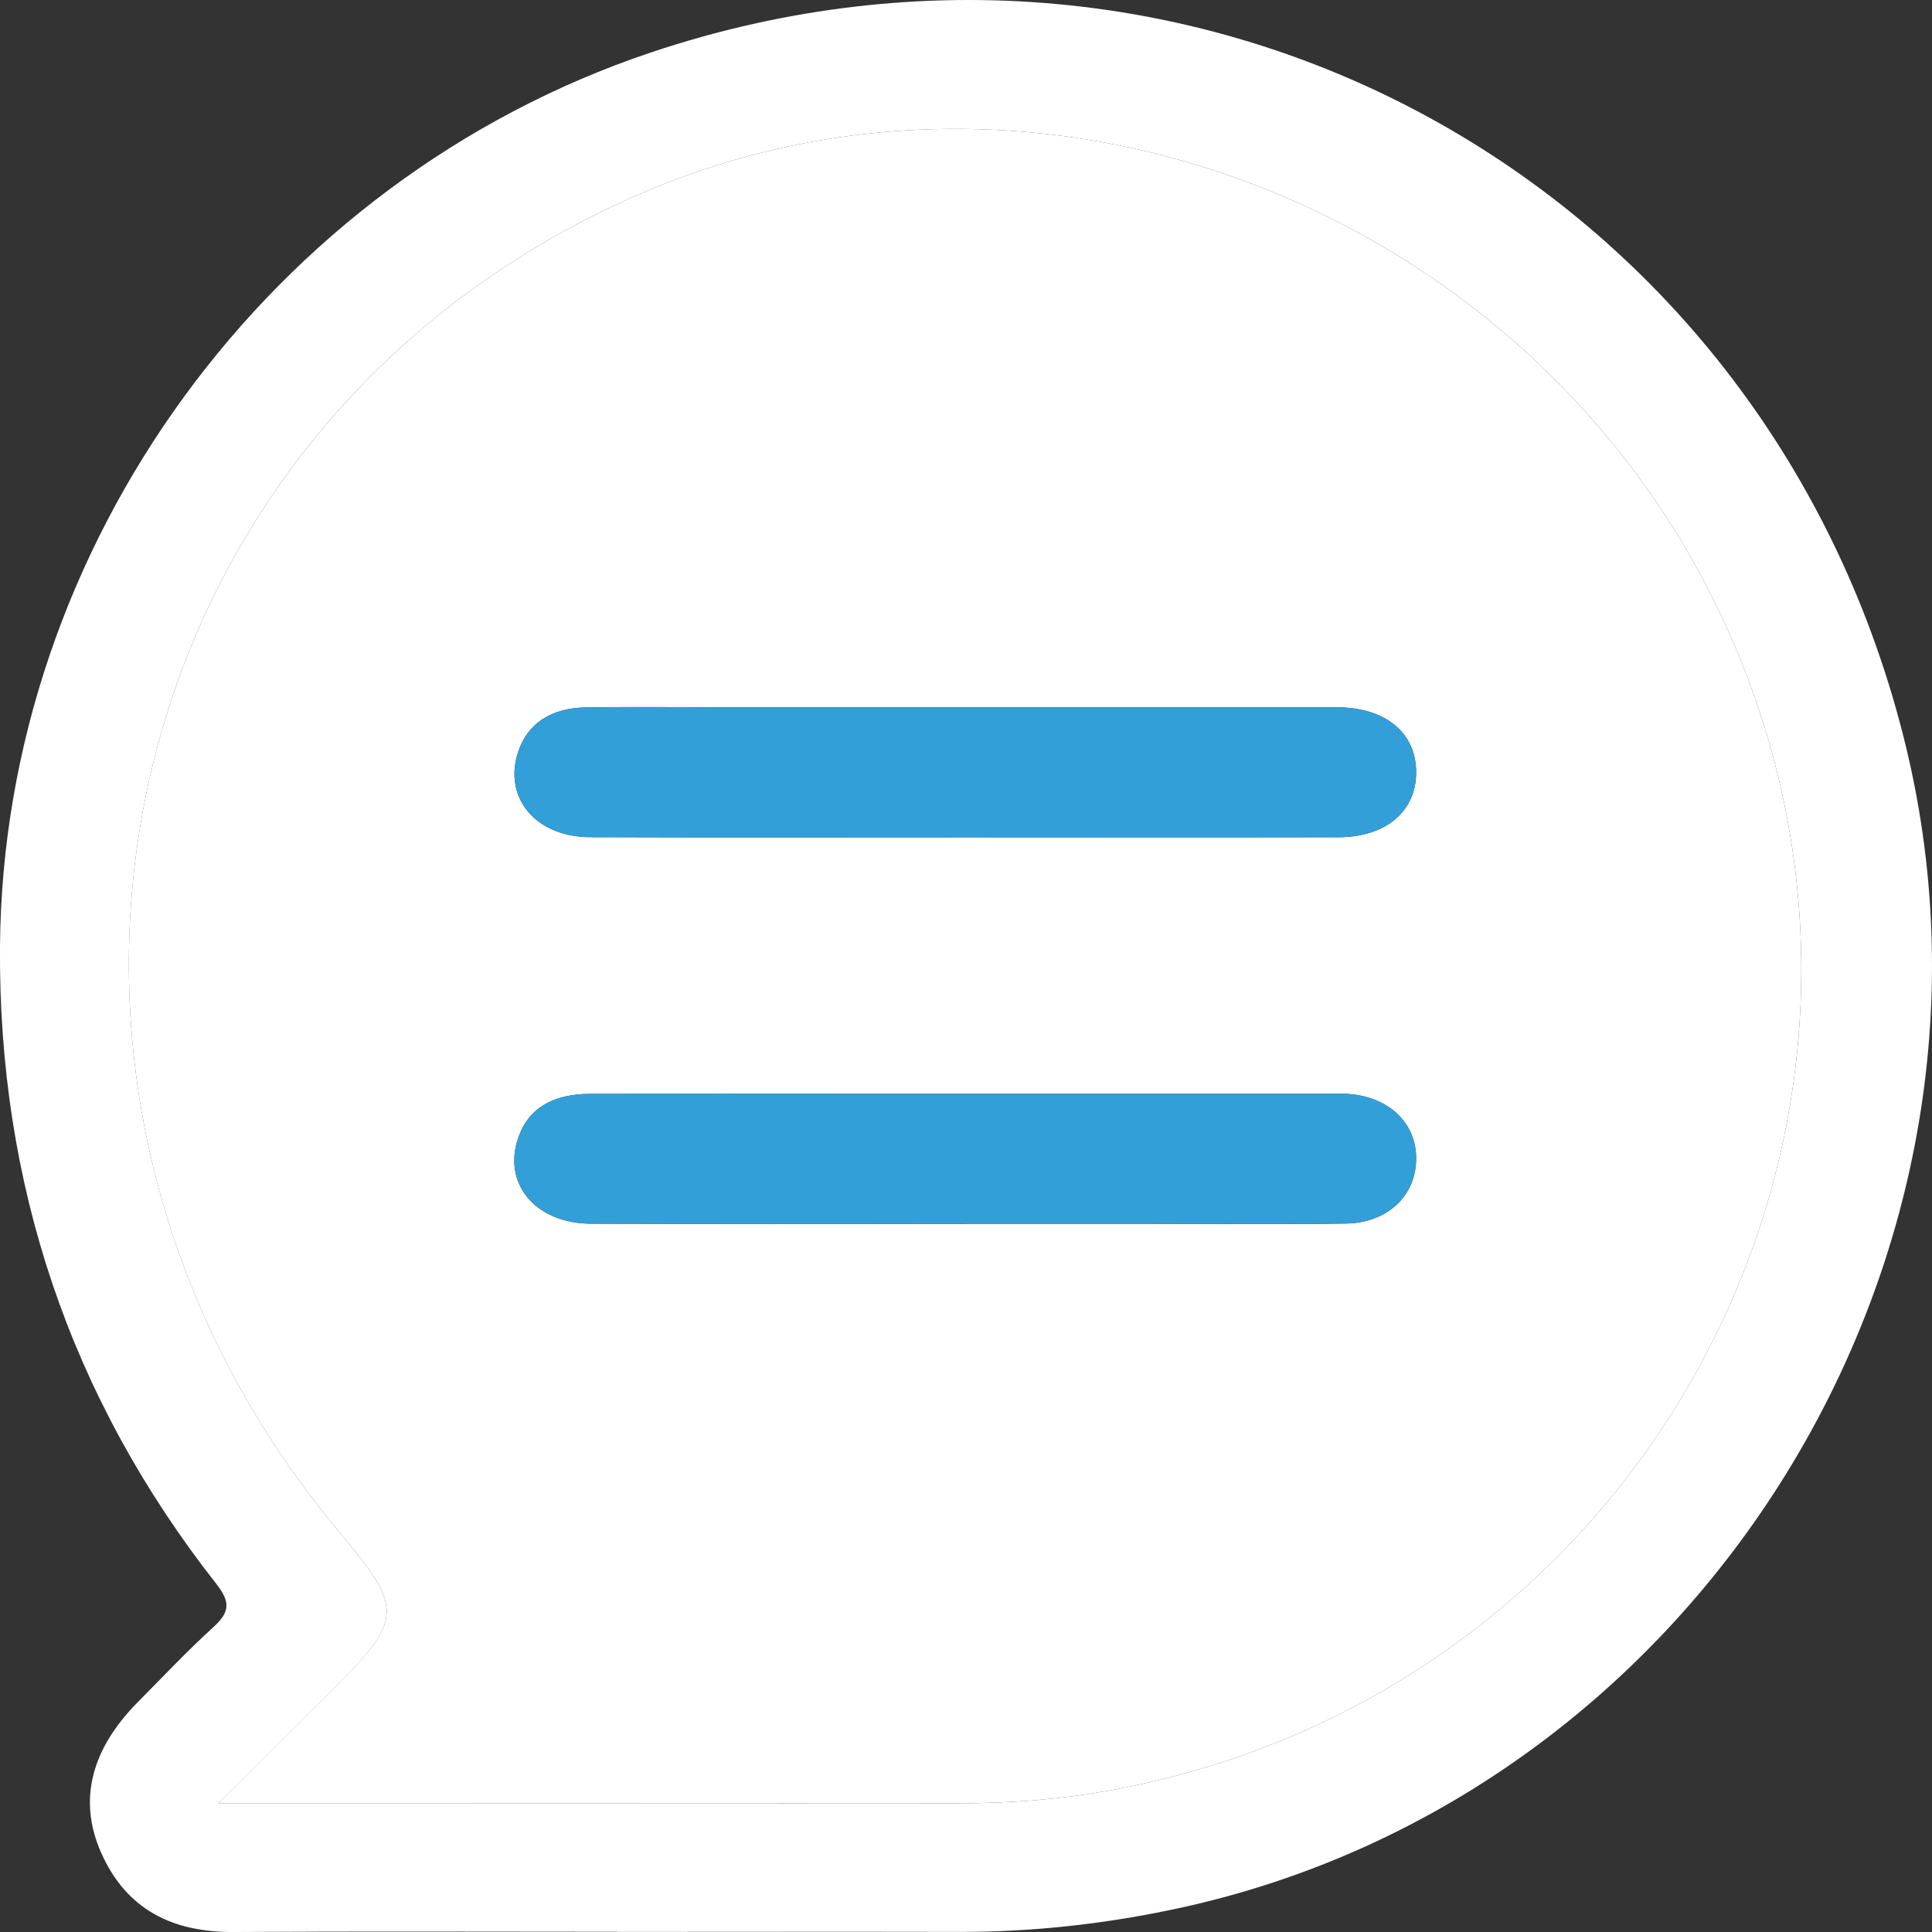 <svg width="63" height="63" viewBox="0 0 63 63" fill="none" xmlns="http://www.w3.org/2000/svg">
<rect x="0" y="0" width="63" height="63" fill="#333333" stroke="none"/>
<g clip-path="url(#clip0_52_450)">
<path d="M20.128 62.992C15.961 62.992 11.796 62.974 7.629 63C5.635 63.013 4.12 62.279 3.294 60.405C2.544 58.703 2.968 57.047 4.493 55.505C5.301 54.689 6.09 53.85 6.937 53.078C7.464 52.6 7.55 52.279 7.061 51.657C2.268 45.56 -0.058 38.583 -4.47175e-05 30.857C0.103 17.78 8.824 5.869 21.225 1.711C38.968 -4.24 57.457 5.848 62.063 23.991C66.354 40.883 55.465 58.518 38.47 62.216C36.089 62.734 33.688 63.003 31.251 62.997C27.544 62.989 23.838 62.997 20.131 62.997L20.128 62.992ZM7.116 58.805H7.95C15.724 58.805 23.501 58.808 31.275 58.803C32.851 58.803 34.427 58.689 35.976 58.421C52.945 55.479 62.9 38.075 57.057 22.288C51.572 7.463 34.422 0.076 20.302 6.574C3.315 14.393 -1 35.523 11.068 49.963C13.141 52.444 13.165 52.781 10.886 55.063C9.694 56.255 8.495 57.442 7.119 58.808L7.116 58.805Z" fill="white"/>
<path d="M7.116 58.805C8.492 57.439 9.692 56.252 10.884 55.06C13.165 52.779 13.141 52.442 11.065 49.96C-1 35.523 3.315 14.393 20.302 6.574C34.419 0.076 51.572 7.463 57.057 22.288C62.9 38.078 52.945 55.479 35.976 58.421C34.424 58.689 32.851 58.802 31.275 58.802C23.501 58.81 15.724 58.805 7.95 58.805H7.116ZM31.441 27.304C35.508 27.304 39.575 27.309 43.643 27.301C45.2 27.299 46.189 26.448 46.179 25.167C46.168 23.888 45.184 23.08 43.611 23.061C43.414 23.061 43.216 23.061 43.022 23.061C36.46 23.061 29.902 23.061 23.341 23.061C21.93 23.061 20.52 23.046 19.11 23.067C17.953 23.085 17.198 23.604 16.895 24.522C16.406 26.012 17.461 27.291 19.239 27.299C23.306 27.314 27.374 27.304 31.441 27.304ZM31.486 39.907C33.453 39.907 35.421 39.907 37.389 39.907C39.554 39.907 41.719 39.931 43.885 39.899C45.237 39.878 46.152 39.01 46.179 37.823C46.205 36.607 45.258 35.722 43.861 35.667C43.632 35.657 43.401 35.667 43.172 35.667C38.449 35.667 33.724 35.667 29.002 35.667C25.756 35.667 22.507 35.662 19.26 35.67C18.008 35.672 17.237 36.151 16.908 37.075C16.369 38.588 17.45 39.899 19.284 39.904C23.351 39.917 27.418 39.91 31.486 39.91V39.907Z" fill="white"/>
<path d="M31.441 27.304C27.374 27.304 23.306 27.314 19.239 27.299C17.463 27.291 16.406 26.012 16.895 24.522C17.198 23.606 17.953 23.085 19.11 23.067C20.52 23.043 21.93 23.061 23.341 23.061C29.902 23.061 36.46 23.061 43.022 23.061C43.219 23.061 43.416 23.061 43.611 23.061C45.184 23.08 46.168 23.885 46.179 25.167C46.189 26.448 45.2 27.299 43.643 27.301C39.575 27.312 35.508 27.304 31.441 27.304Z" fill="#329FD9"/>
<path d="M31.485 39.907C27.418 39.907 23.351 39.915 19.284 39.902C17.45 39.896 16.372 38.586 16.908 37.073C17.237 36.149 18.008 35.67 19.26 35.667C22.507 35.657 25.756 35.665 29.002 35.665C33.724 35.665 38.449 35.665 43.172 35.665C43.401 35.665 43.632 35.657 43.861 35.665C45.258 35.722 46.205 36.604 46.179 37.82C46.152 39.004 45.234 39.875 43.885 39.896C41.719 39.928 39.554 39.904 37.389 39.904C35.421 39.904 33.453 39.904 31.485 39.904V39.907Z" fill="#329FD9"/>
</g>
<defs>
<clipPath id="clip0_52_450">
<rect width="63" height="63" fill="white"/>
</clipPath>
</defs>
</svg>

